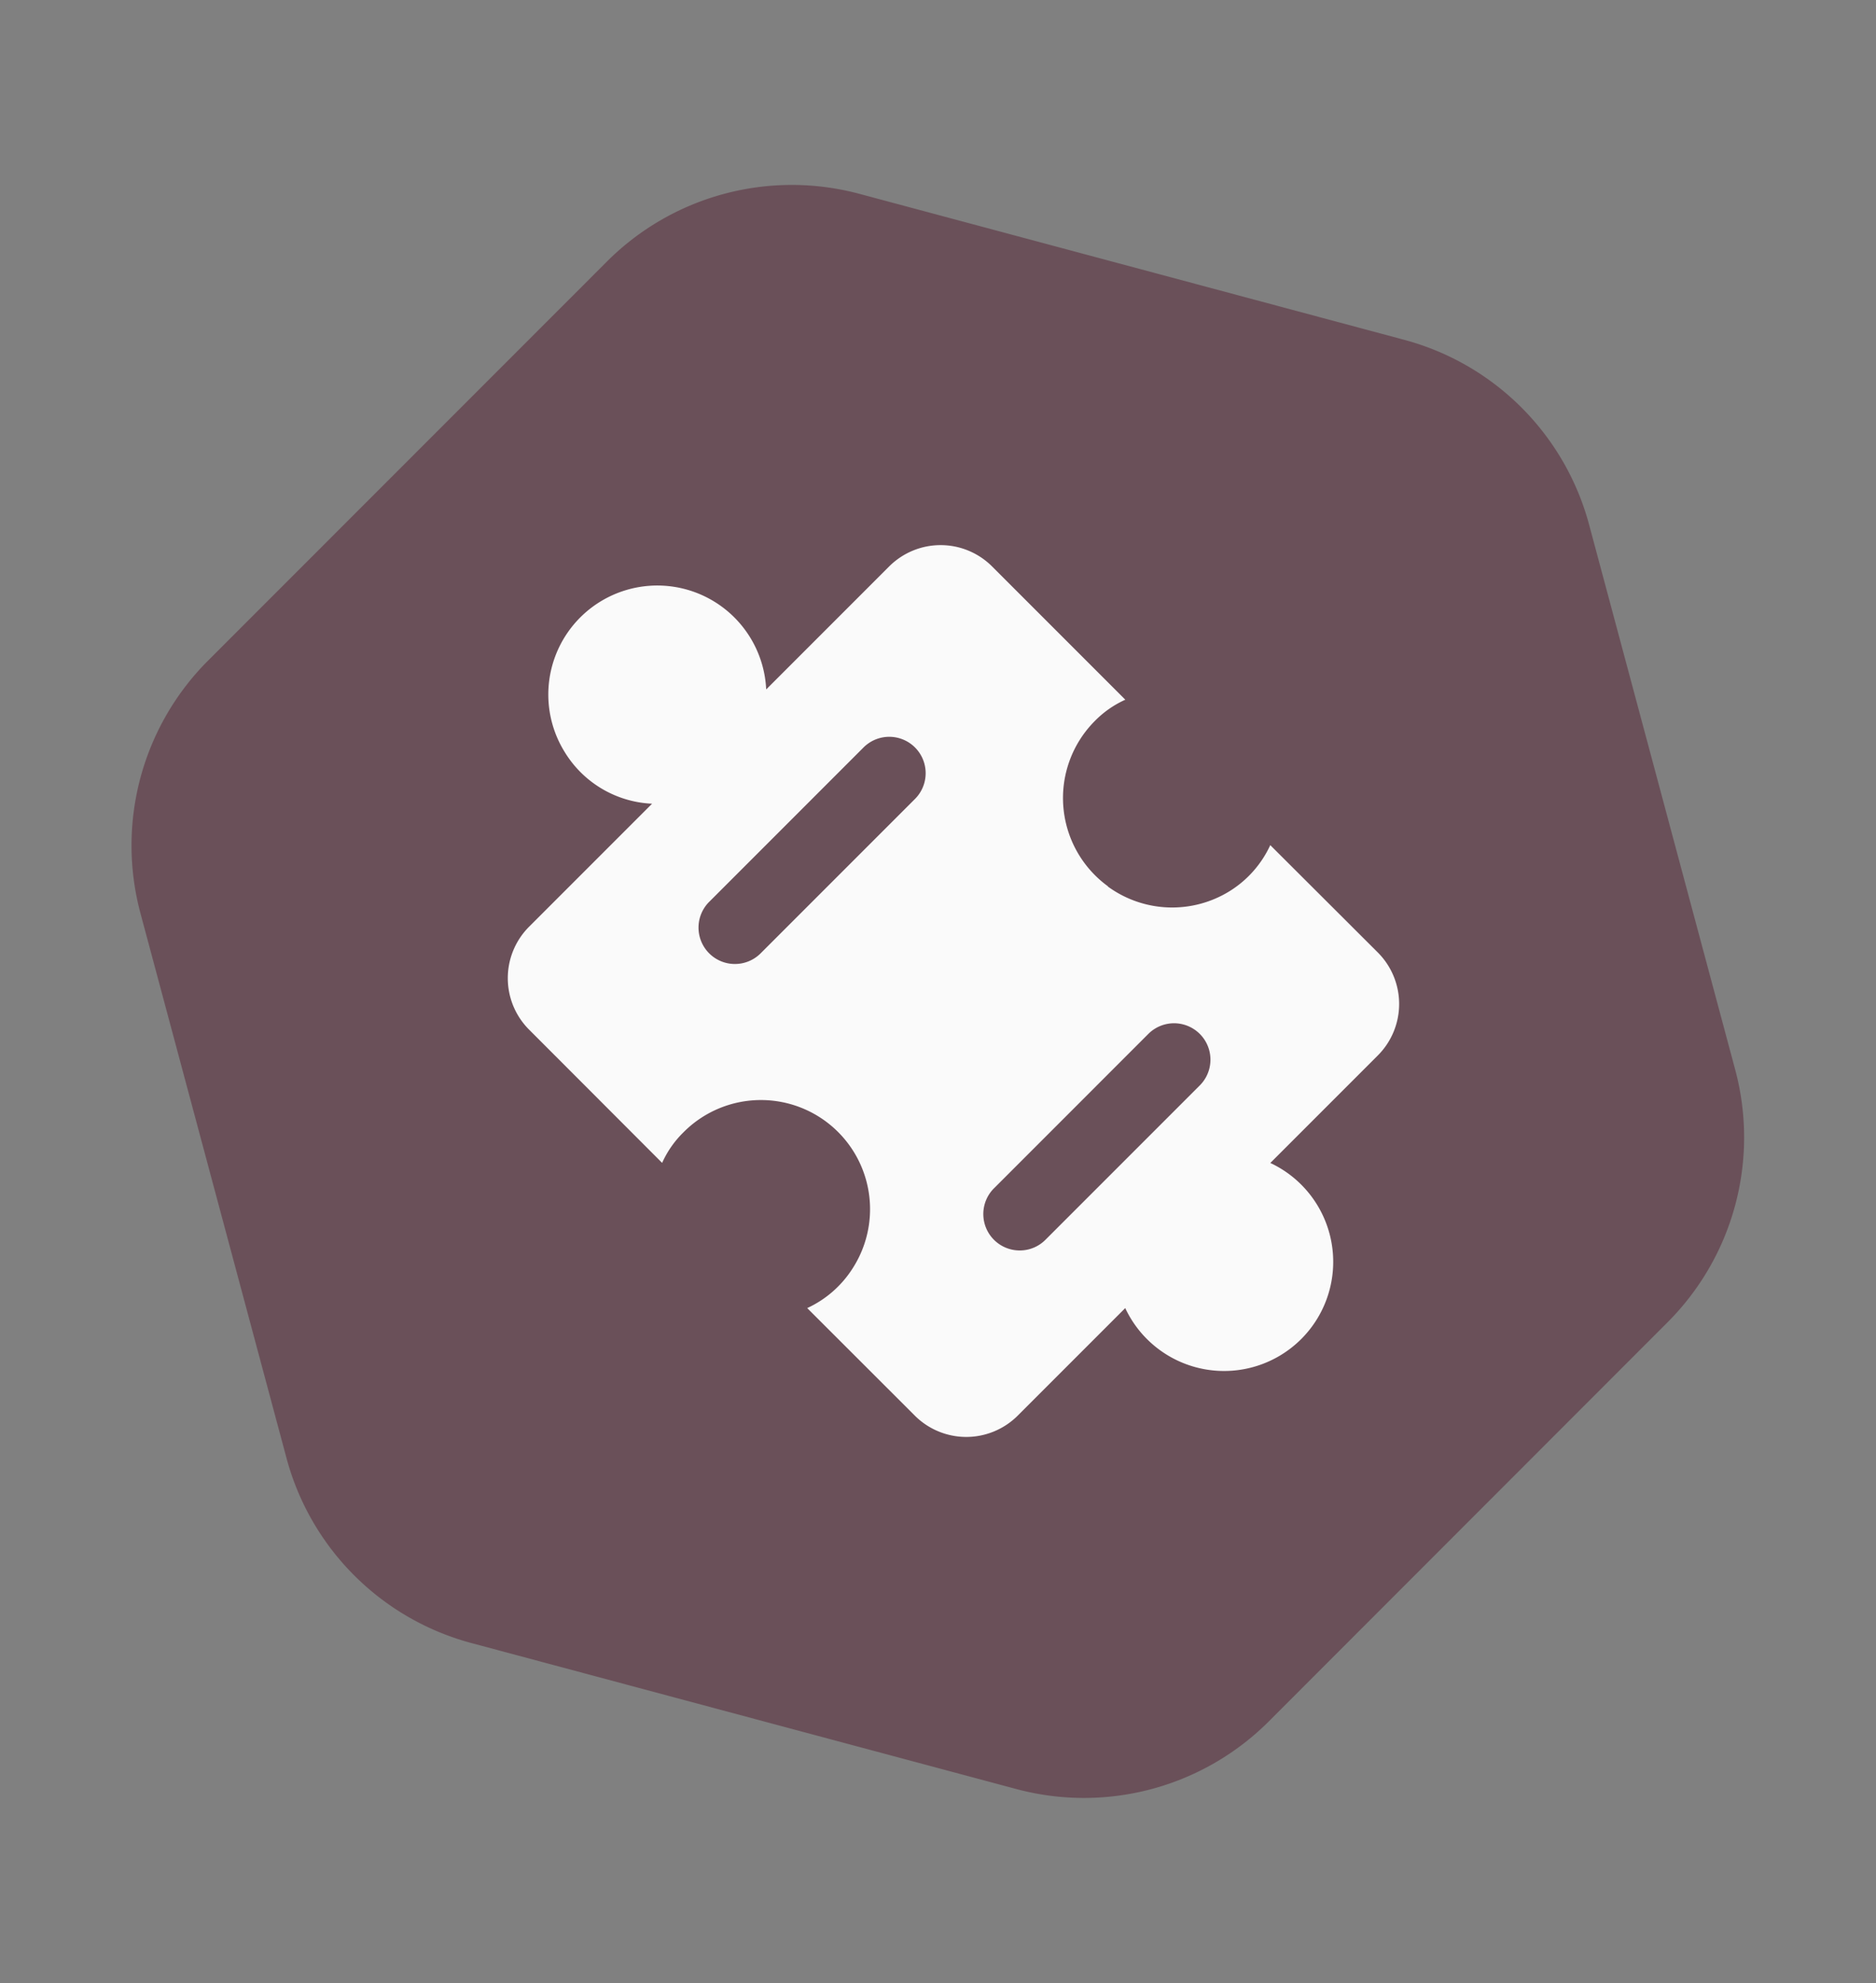 <svg xmlns="http://www.w3.org/2000/svg" width="43.304" height="45.771" viewBox="0 0 43.304 45.771"><rect x="0" y="0" width="43.304" height="45.771" fill="#808080" stroke="none"/><defs><style>.a,.c{fill:#6a5059;}.a{fill-rule:evenodd;}.b{fill:#fafafa;}</style></defs><path class="a" d="M25.565,0H12.544A6.033,6.033,0,0,0,7.319,3.017L.808,14.293a6.034,6.034,0,0,0,0,6.034L7.319,31.6a6.034,6.034,0,0,0,5.225,3.017H25.565A6.034,6.034,0,0,0,30.79,31.6L37.3,20.327a6.034,6.034,0,0,0,0-6.034L30.79,3.017A6.034,6.034,0,0,0,25.565,0Z" transform="matrix(-0.259, -0.966, 0.966, -0.259, 9.863, 45.77)"/><g transform="translate(11.716 12.581)"><path class="b" d="M31.957,25.975a2.519,2.519,0,0,0,2.828.1,2.465,2.465,0,0,0,.924-1.053L38.192,27.5a1.68,1.68,0,0,1,0,2.375l-2.482,2.482a2.519,2.519,0,1,1-3.349,3.349l-2.482,2.482a1.68,1.68,0,0,1-2.375,0L25.02,35.706a2.465,2.465,0,0,0,1.053-.924,2.519,2.519,0,0,0-3.915-3.127,2.31,2.31,0,0,0-.487.7L18.6,29.28a1.68,1.68,0,0,1,0-2.375l2.839-2.839a2.493,2.493,0,0,1-2.016-1.191,2.516,2.516,0,1,1,4.65-1.446l2.839-2.839a1.68,1.68,0,0,1,2.375,0l3.076,3.076a2.31,2.31,0,0,0-.7.487,2.519,2.519,0,0,0,.3,3.82Z" transform="translate(-18.103 -18.099)"/><path class="c" d="M31.961,36.364a.84.84,0,0,1-.594-1.434l3.563-3.563a.84.84,0,1,1,1.188,1.188l-3.563,3.563a.834.834,0,0,1-.594.246Z" transform="translate(-20.139 -20.087)"/><path class="c" d="M24.183,28.586a.84.84,0,0,1-.594-1.434l3.563-3.563a.84.84,0,1,1,1.188,1.188L24.777,28.34A.84.84,0,0,1,24.183,28.586Z" transform="translate(-18.935 -18.92)"/></g></svg>